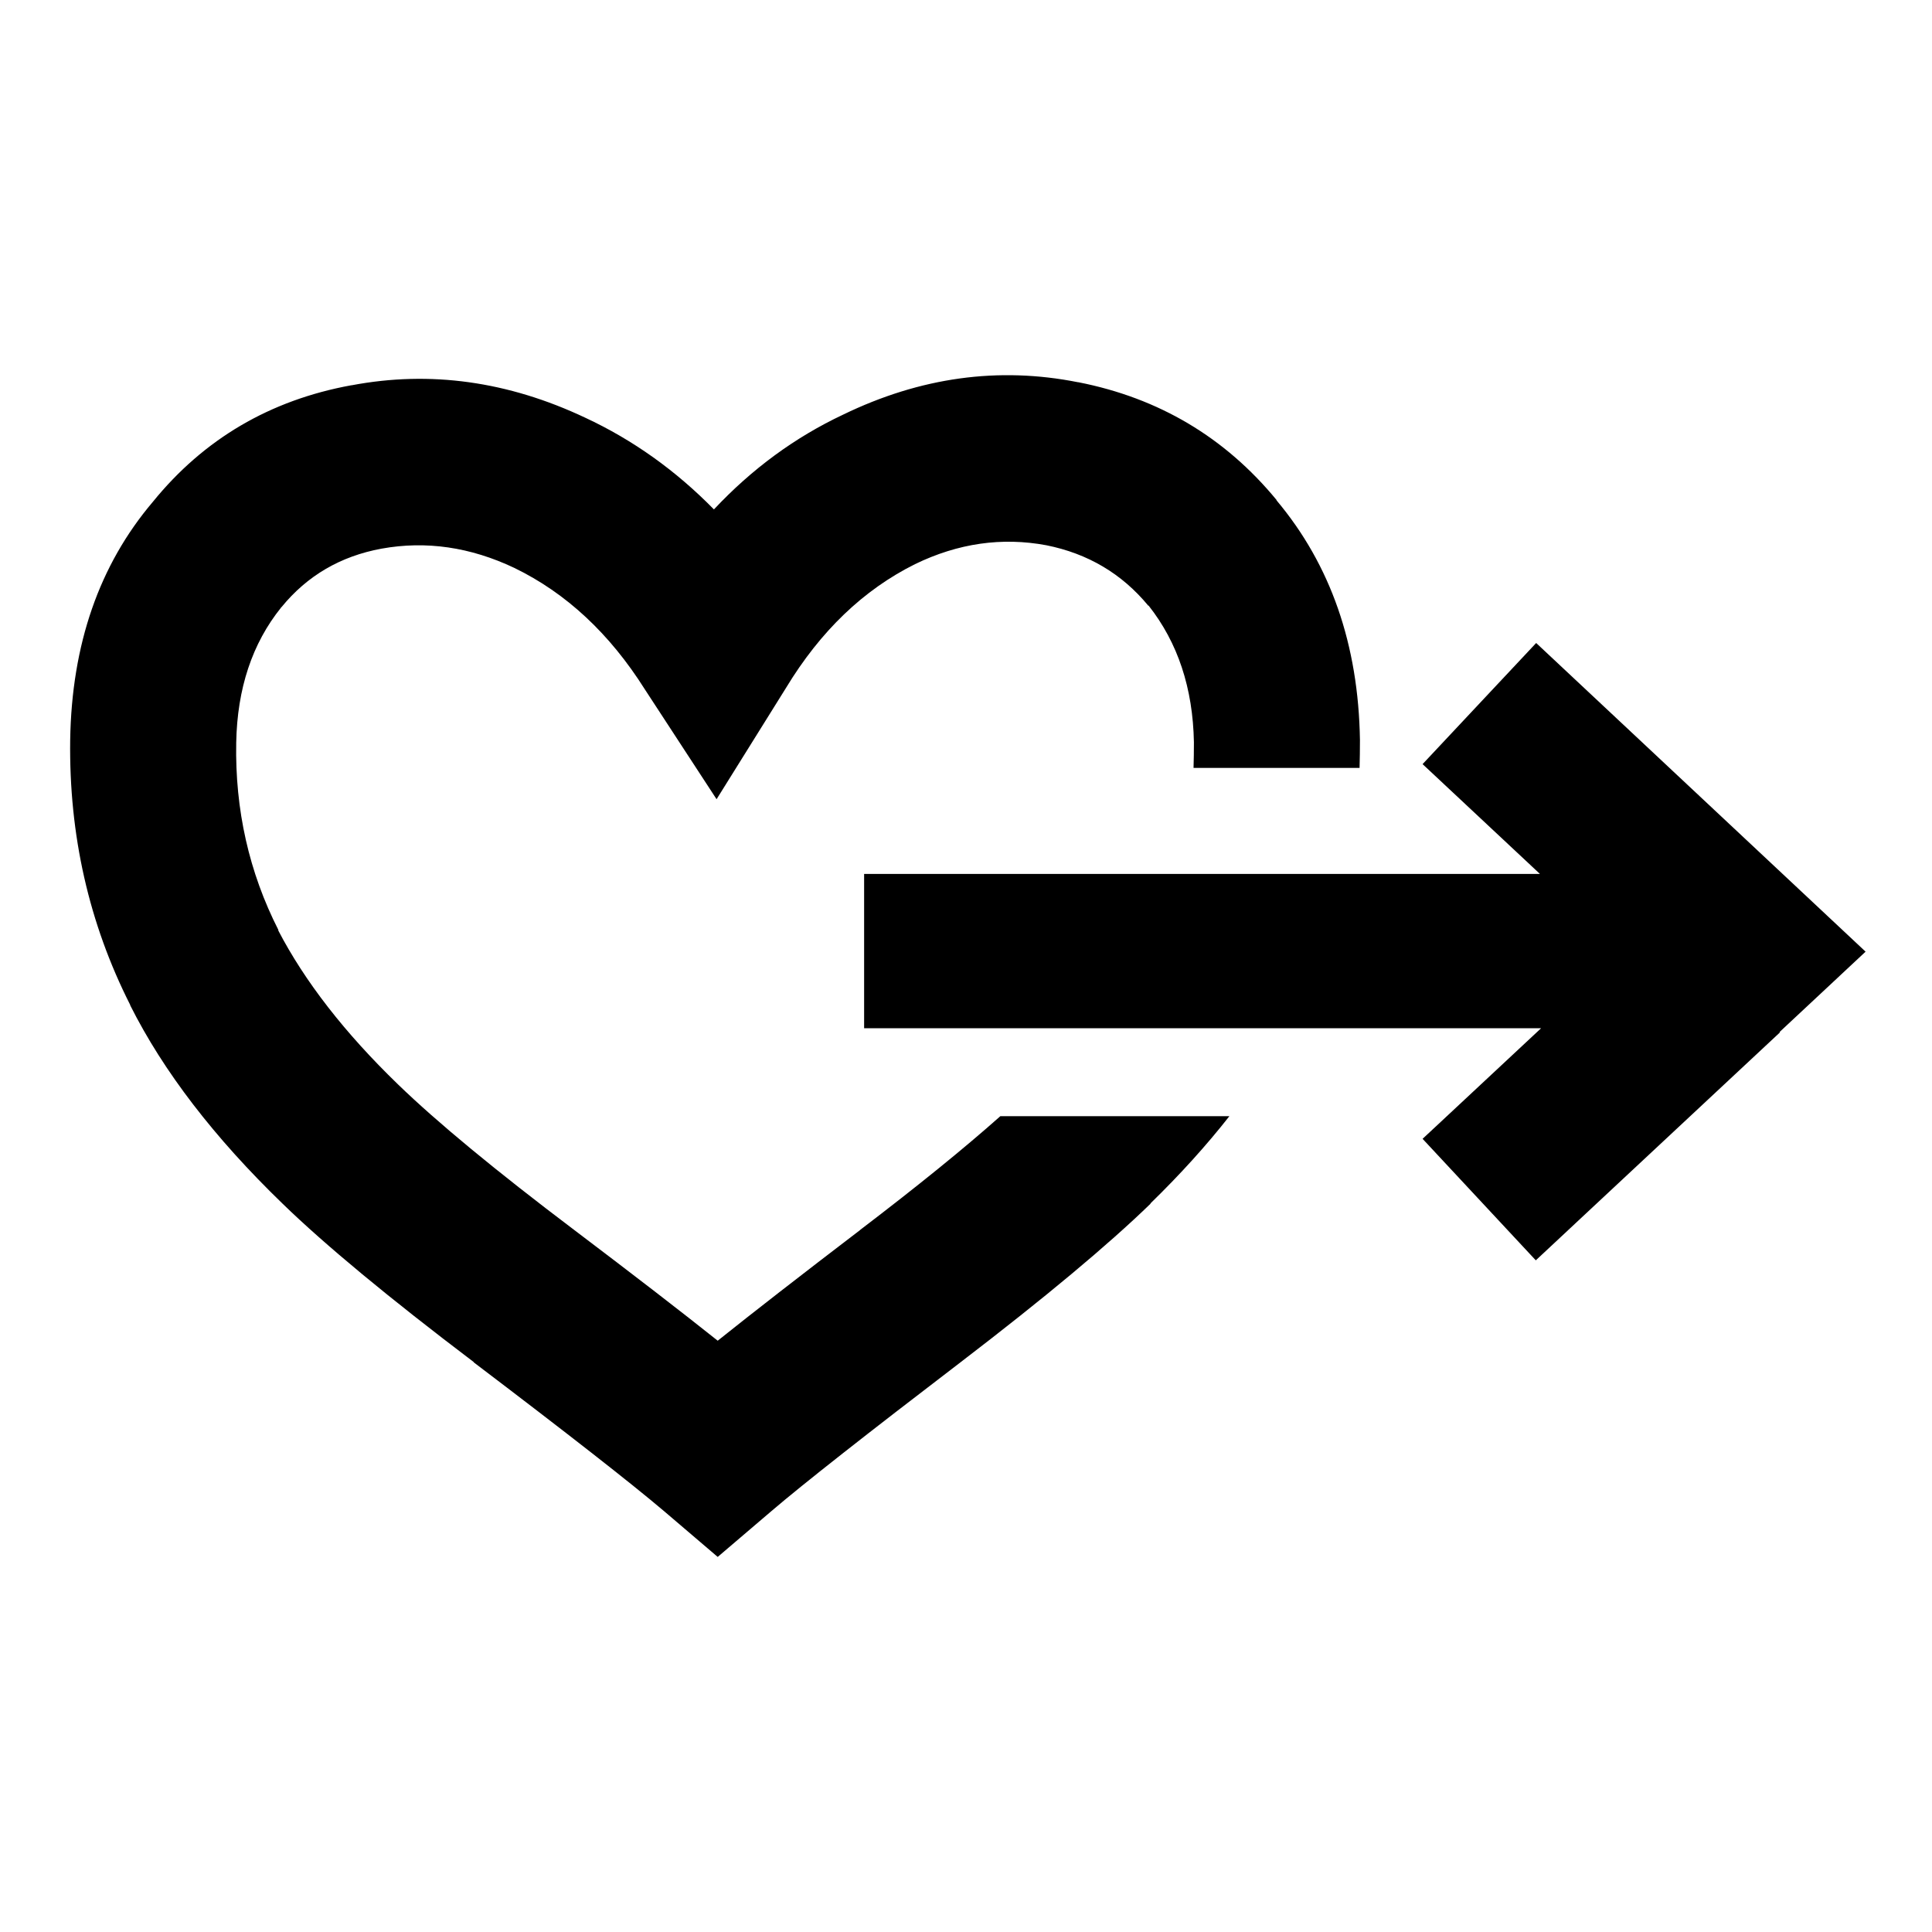 
<svg xmlns="http://www.w3.org/2000/svg" version="1.1" xmlns:xlink="http://www.w3.org/1999/xlink" preserveAspectRatio="none" x="0px" y="0px" width="256px" height="256px" viewBox="0 0 256 256">
<defs>
<g id="Layer0_0_FILL">
<path fill="#000000" stroke="none" d="
M 180.2 98.05
Q 179.9 79.1 169.15 66.3
L 169.15 66.25
Q 158.9 53.8 142.9 50.65
L 142.85 50.65
Q 127.05 47.5 111.7 54.95 102.15 59.45 94.6 67.5 87 59.75 77.55 55.35 62.2 48.1 46.6 51.05
L 46.55 51.05
Q 30.4 54 20.25 66.5 9.6 79.05 9.3 98.05 9.05 116.95 17.25 133.15
L 17.25 133.2
Q 23.85 146.35 37.45 159.5 45.9 167.7 62.8 180.5
L 62.75 180.5
Q 81.4 194.65 87.95 200.2
L 95.1 206.3 102.25 200.2
Q 108.45 194.9 127.35 180.45 144 167.7 152.45 159.5
L 152.45 159.45
Q 158.35 153.7 162.9 147.9
L 132.55 147.9
Q 125.35 154.3 114 162.95
L 113.95 163
Q 102.1 172.05 95.1 177.65 87.95 171.95 76.05 162.95 60.5 151.2 52.75 143.7 42.15 133.45 36.85 123.25
L 36.9 123.25
Q 31.05 111.75 31.3 98.4 31.5 87.65 37.25 80.5
L 37.25 80.45 37.3 80.45
Q 42.4 74.2 50.55 72.7 59.4 71.1 68.15 75.25 78.45 80.25 85.45 91.35
L 94.95 105.9 104.15 91.15
Q 111 79.85 121.25 74.75 129.8 70.6 138.65 72.25 146.9 73.9 152.15 80.25
L 152.2 80.25
Q 158 87.6 158.2 98.35
L 158.2 98.4
Q 158.2 100.1 158.15 101.75
L 180.15 101.75
Q 180.2 99.95 180.2 98.1
L 180.2 98.05
M 235.85 136.8
L 235.8 136.75 247.2 126.1 203.55 85.2 188.5 101.25 204.05 115.8 114.5 115.8 114.5 136.25 204.2 136.25 188.5 150.9 203.5 167 235.85 136.8 Z"/>
</g>
</defs>

<g transform="matrix( 1, 0, 0, 1, 0,0) ">
<use xlink:href="#Layer0_0_FILL"/>
</g>
</svg>
